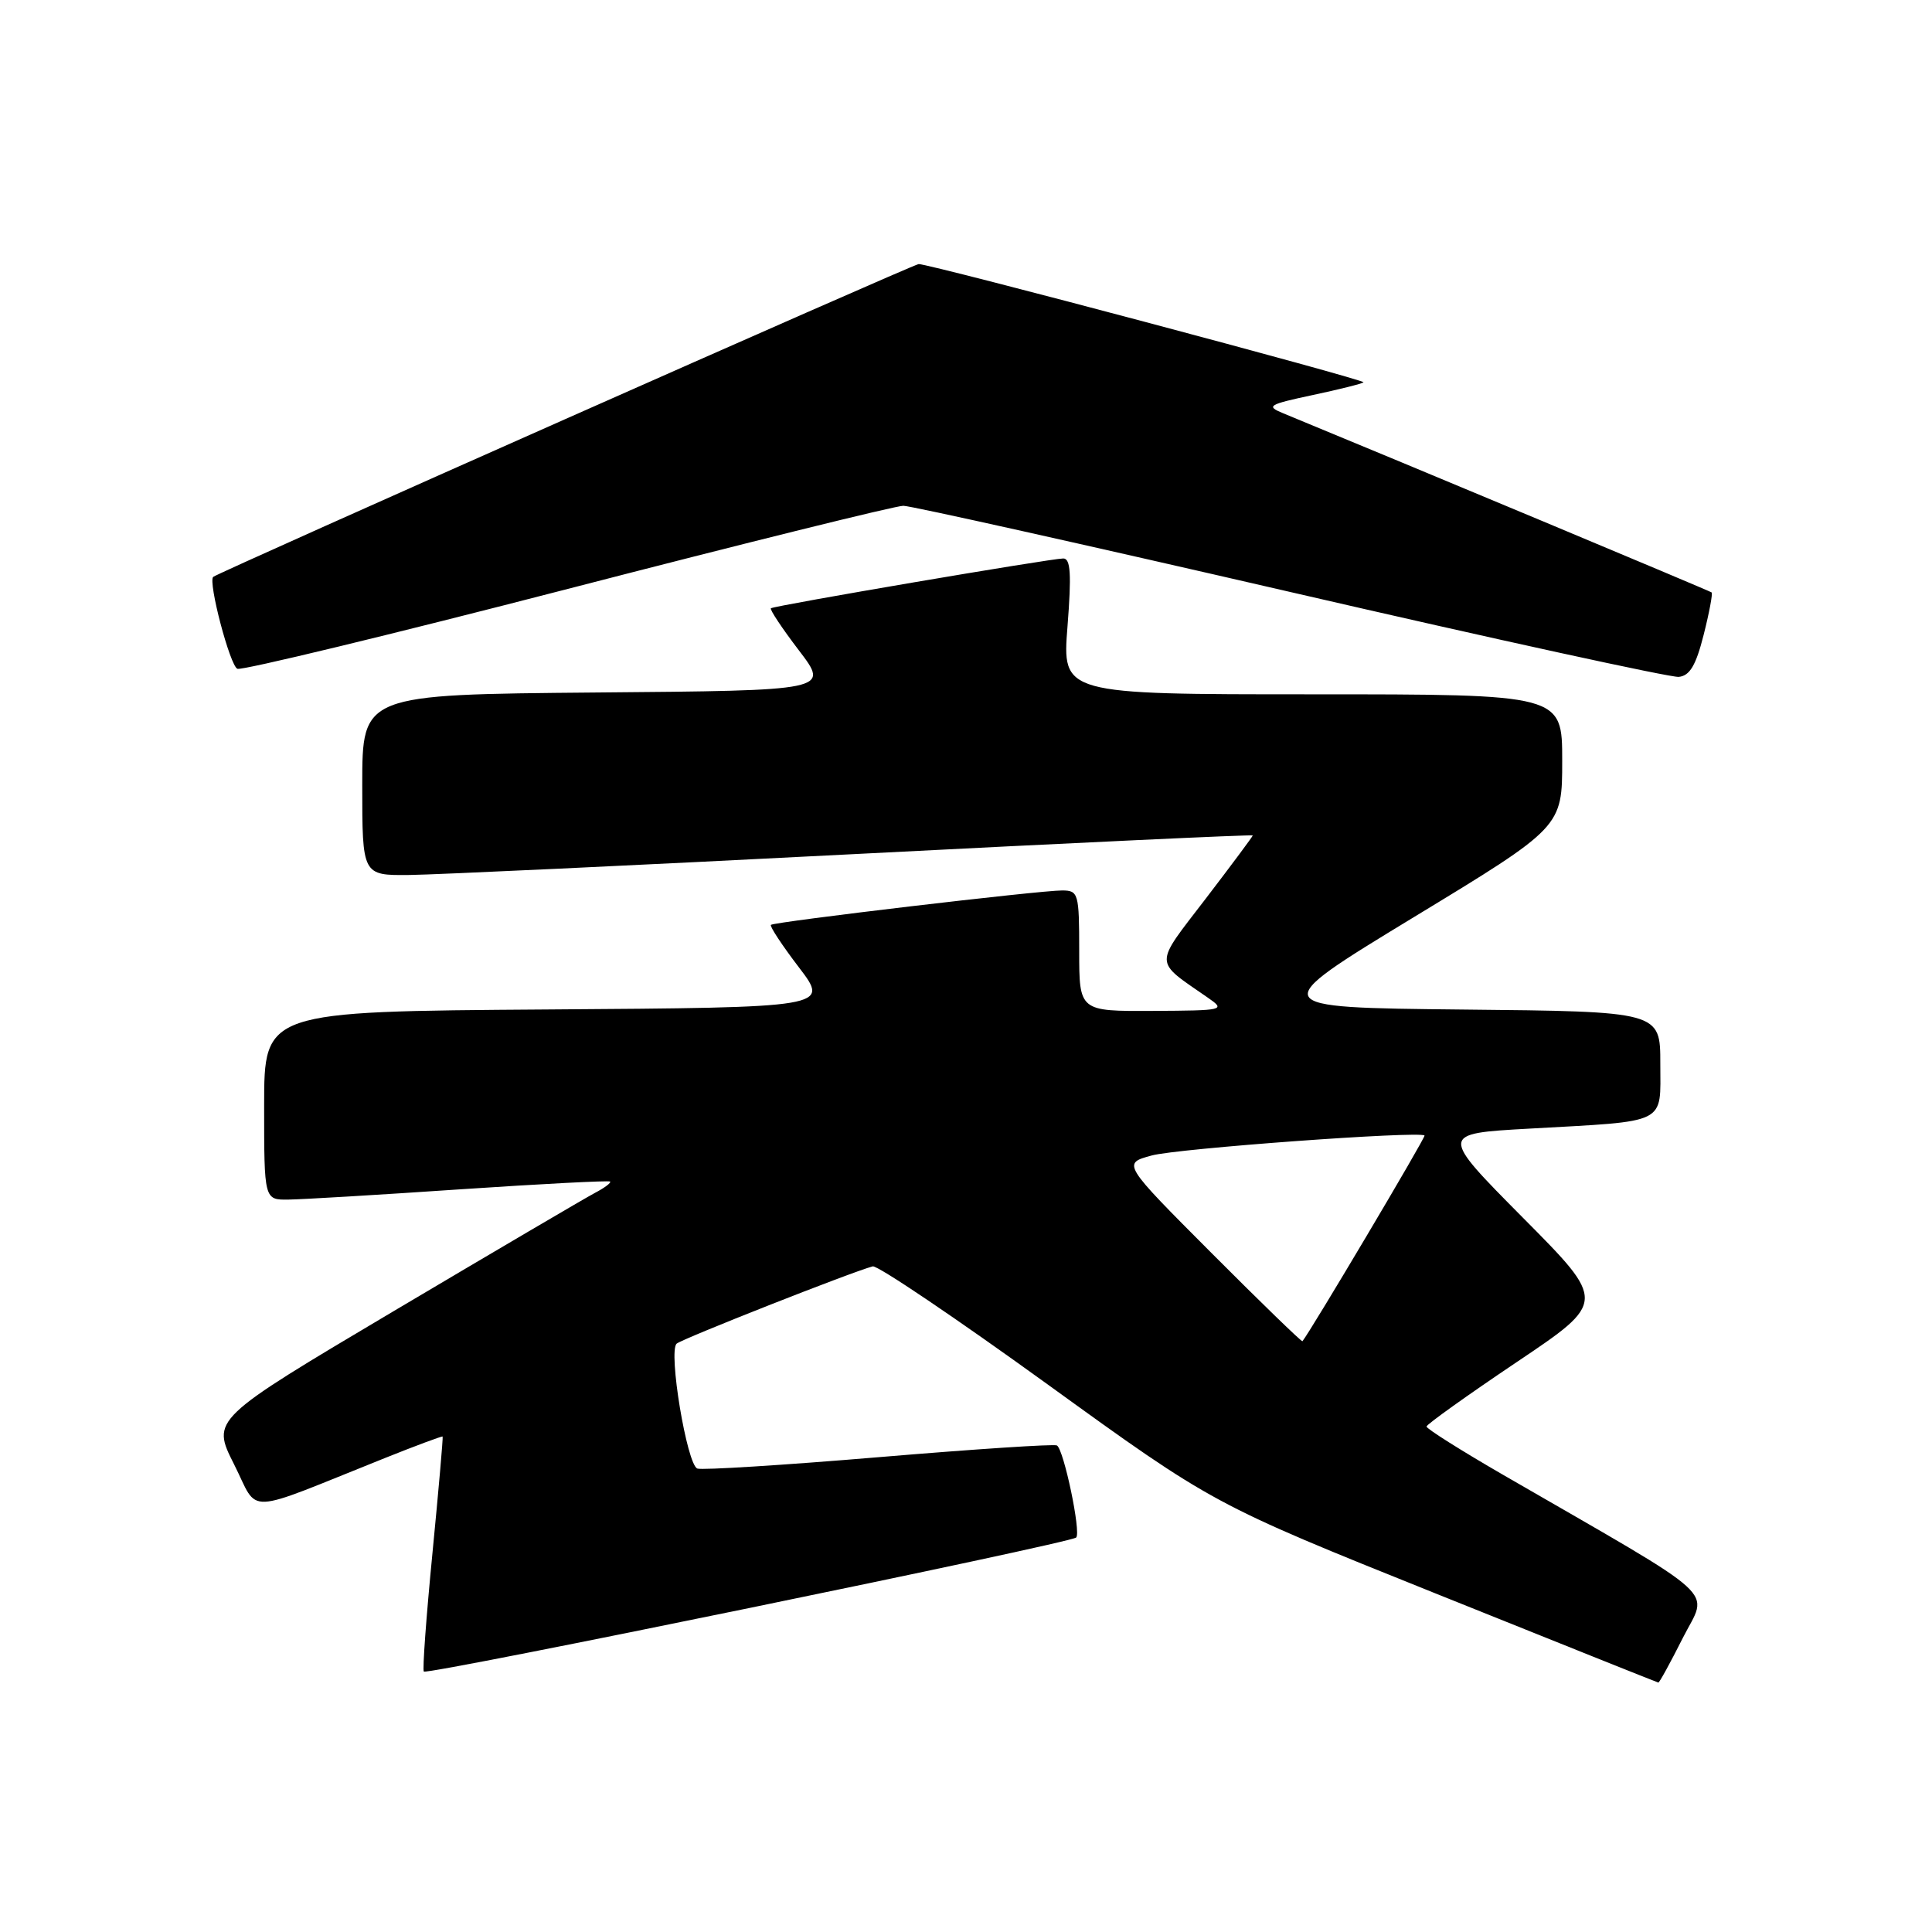 <?xml version="1.0" encoding="UTF-8" standalone="no"?>
<!DOCTYPE svg PUBLIC "-//W3C//DTD SVG 1.1//EN" "http://www.w3.org/Graphics/SVG/1.1/DTD/svg11.dtd" >
<svg xmlns="http://www.w3.org/2000/svg" xmlns:xlink="http://www.w3.org/1999/xlink" version="1.1" viewBox="0 0 256 256">
 <g >
 <path fill="currentColor"
d=" M 222.98 217.04 C 226.35 210.36 228.69 212.48 199.25 195.47 C 193.61 192.21 189.01 189.31 189.02 189.02 C 189.04 188.74 194.40 184.90 200.95 180.50 C 212.86 172.50 212.86 172.50 201.80 161.36 C 190.75 150.21 190.75 150.21 202.62 149.55 C 221.17 148.51 220.00 149.09 220.00 140.94 C 220.00 134.03 220.00 134.03 193.82 133.77 C 167.65 133.50 167.65 133.50 187.32 121.54 C 207.00 109.59 207.00 109.59 207.00 100.79 C 207.00 92.00 207.00 92.00 173.87 92.00 C 140.74 92.00 140.74 92.00 141.45 83.00 C 141.99 76.07 141.86 74.00 140.89 74.00 C 139.28 74.00 102.61 80.24 102.15 80.60 C 101.96 80.74 103.63 83.26 105.86 86.18 C 109.92 91.50 109.92 91.50 78.96 91.76 C 48.00 92.03 48.00 92.03 48.00 104.01 C 48.00 116.00 48.00 116.00 54.25 115.94 C 57.69 115.90 84.24 114.66 113.25 113.17 C 142.26 111.68 166.00 110.57 166.00 110.70 C 166.00 110.82 163.20 114.59 159.77 119.07 C 152.84 128.11 152.82 127.18 160.05 132.20 C 162.43 133.85 162.22 133.90 152.75 133.95 C 143.00 134.00 143.00 134.00 143.00 126.00 C 143.00 118.37 142.89 118.00 140.75 117.99 C 137.86 117.97 102.61 122.14 102.15 122.55 C 101.96 122.72 103.63 125.26 105.86 128.18 C 109.92 133.50 109.92 133.50 72.46 133.76 C 35.00 134.02 35.00 134.02 35.00 146.51 C 35.00 159.00 35.00 159.00 38.25 158.95 C 40.04 158.93 50.27 158.32 61.00 157.59 C 71.72 156.87 80.65 156.41 80.84 156.56 C 81.02 156.71 80.12 157.39 78.84 158.06 C 77.55 158.74 65.59 165.77 52.25 173.68 C 28.01 188.07 28.01 188.07 31.01 194.02 C 34.40 200.73 31.93 200.83 51.00 193.20 C 55.12 191.55 58.57 190.27 58.65 190.35 C 58.73 190.43 58.12 197.39 57.30 205.82 C 56.48 214.24 55.96 221.30 56.16 221.49 C 56.64 221.98 141.87 204.47 142.60 203.73 C 143.27 203.07 140.97 192.10 140.05 191.53 C 139.71 191.32 129.10 192.02 116.47 193.08 C 103.84 194.14 93.01 194.82 92.40 194.59 C 91.02 194.07 88.52 179.04 89.66 178.04 C 90.41 177.39 112.82 168.55 115.64 167.80 C 116.27 167.64 126.67 174.66 138.76 183.40 C 160.74 199.30 160.74 199.30 190.12 211.10 C 206.28 217.59 219.61 222.93 219.74 222.95 C 219.87 222.98 221.33 220.32 222.98 217.04 Z  M 225.74 84.13 C 226.49 81.18 226.96 78.64 226.80 78.50 C 226.57 78.30 186.32 61.47 170.00 54.75 C 167.72 53.81 168.06 53.60 173.92 52.35 C 177.45 51.60 180.49 50.84 180.67 50.66 C 181.00 50.33 123.21 34.97 121.73 34.99 C 121.05 35.00 28.88 75.87 28.25 76.44 C 27.54 77.08 30.48 88.25 31.46 88.62 C 32.09 88.86 51.79 84.10 75.25 78.03 C 98.70 71.96 118.70 67.01 119.70 67.02 C 120.69 67.02 143.77 72.17 171.00 78.45 C 198.23 84.74 221.37 89.79 222.44 89.69 C 223.90 89.55 224.72 88.17 225.74 84.13 Z  M 160.55 166.05 C 148.70 154.17 148.70 154.17 152.60 153.11 C 155.97 152.18 188.05 149.84 188.76 150.46 C 188.96 150.63 173.60 176.50 172.58 177.72 C 172.48 177.83 167.07 172.59 160.55 166.05 Z "/>
</g>
</svg>